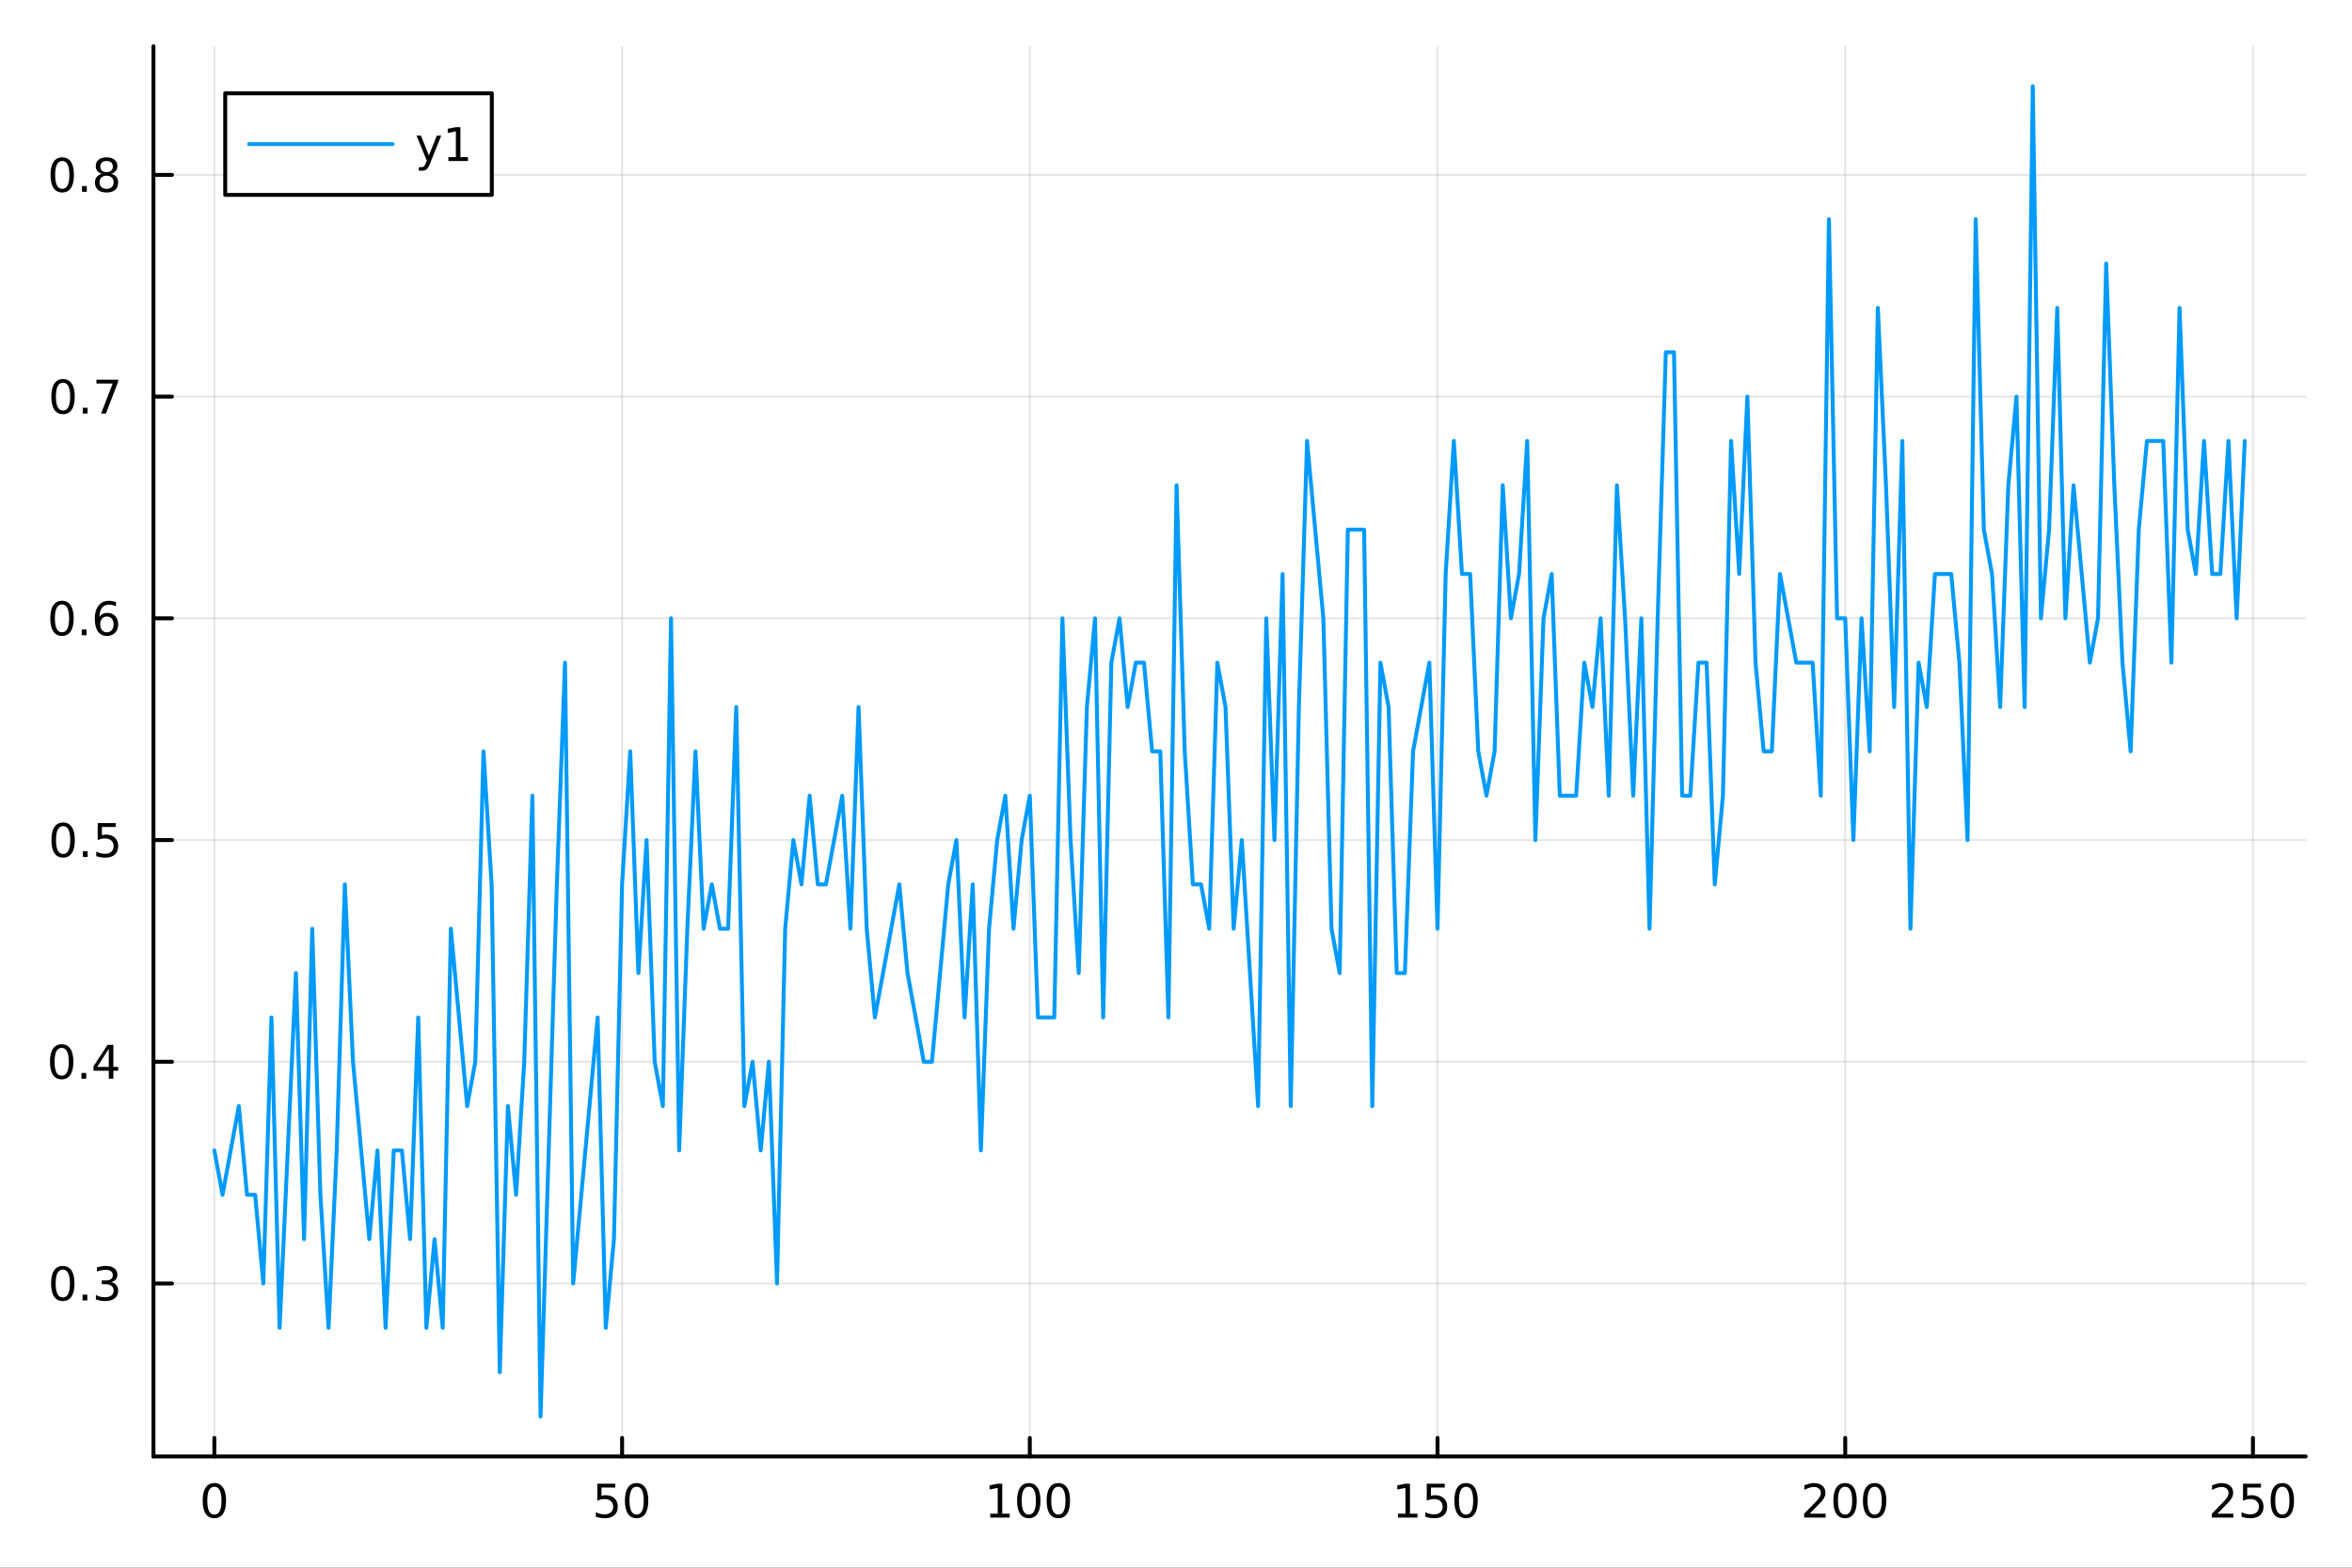 <?xml version="1.0" encoding="utf-8"?>
<svg xmlns="http://www.w3.org/2000/svg" xmlns:xlink="http://www.w3.org/1999/xlink" width="600" height="400" viewBox="0 0 2400 1600">
<rect x="0" y="0" width="2400" height="1600" fill="#333333" stroke="none"/>
<defs>
  <clipPath id="clip670">
    <rect x="0" y="0" width="2400" height="1600"/>
  </clipPath>
</defs>
<path clip-path="url(#clip670)" d="M0 1600 L2400 1600 L2400 0 L0 0  Z" fill="#ffffff" fill-rule="evenodd" fill-opacity="1"/>
<defs>
  <clipPath id="clip671">
    <rect x="480" y="0" width="1681" height="1600"/>
  </clipPath>
</defs>
<path clip-path="url(#clip670)" d="M156.598 1486.45 L2352.76 1486.45 L2352.76 47.244 L156.598 47.244  Z" fill="#ffffff" fill-rule="evenodd" fill-opacity="1"/>
<defs>
  <clipPath id="clip672">
    <rect x="156" y="47" width="2197" height="1440"/>
  </clipPath>
</defs>
<polyline clip-path="url(#clip672)" style="stroke:#000000; stroke-linecap:round; stroke-linejoin:round; stroke-width:2; stroke-opacity:0.1; fill:none" points="218.754,1486.45 218.754,47.244 "/>
<polyline clip-path="url(#clip672)" style="stroke:#000000; stroke-linecap:round; stroke-linejoin:round; stroke-width:2; stroke-opacity:0.1; fill:none" points="634.787,1486.45 634.787,47.244 "/>
<polyline clip-path="url(#clip672)" style="stroke:#000000; stroke-linecap:round; stroke-linejoin:round; stroke-width:2; stroke-opacity:0.1; fill:none" points="1050.82,1486.45 1050.82,47.244 "/>
<polyline clip-path="url(#clip672)" style="stroke:#000000; stroke-linecap:round; stroke-linejoin:round; stroke-width:2; stroke-opacity:0.1; fill:none" points="1466.85,1486.45 1466.85,47.244 "/>
<polyline clip-path="url(#clip672)" style="stroke:#000000; stroke-linecap:round; stroke-linejoin:round; stroke-width:2; stroke-opacity:0.1; fill:none" points="1882.89,1486.45 1882.89,47.244 "/>
<polyline clip-path="url(#clip672)" style="stroke:#000000; stroke-linecap:round; stroke-linejoin:round; stroke-width:2; stroke-opacity:0.1; fill:none" points="2298.92,1486.45 2298.92,47.244 "/>
<polyline clip-path="url(#clip670)" style="stroke:#000000; stroke-linecap:round; stroke-linejoin:round; stroke-width:4; stroke-opacity:1; fill:none" points="156.598,1486.45 2352.76,1486.45 "/>
<polyline clip-path="url(#clip670)" style="stroke:#000000; stroke-linecap:round; stroke-linejoin:round; stroke-width:4; stroke-opacity:1; fill:none" points="218.754,1486.45 218.754,1467.55 "/>
<polyline clip-path="url(#clip670)" style="stroke:#000000; stroke-linecap:round; stroke-linejoin:round; stroke-width:4; stroke-opacity:1; fill:none" points="634.787,1486.45 634.787,1467.55 "/>
<polyline clip-path="url(#clip670)" style="stroke:#000000; stroke-linecap:round; stroke-linejoin:round; stroke-width:4; stroke-opacity:1; fill:none" points="1050.82,1486.45 1050.82,1467.55 "/>
<polyline clip-path="url(#clip670)" style="stroke:#000000; stroke-linecap:round; stroke-linejoin:round; stroke-width:4; stroke-opacity:1; fill:none" points="1466.85,1486.45 1466.85,1467.55 "/>
<polyline clip-path="url(#clip670)" style="stroke:#000000; stroke-linecap:round; stroke-linejoin:round; stroke-width:4; stroke-opacity:1; fill:none" points="1882.89,1486.45 1882.89,1467.55 "/>
<polyline clip-path="url(#clip670)" style="stroke:#000000; stroke-linecap:round; stroke-linejoin:round; stroke-width:4; stroke-opacity:1; fill:none" points="2298.92,1486.45 2298.92,1467.55 "/>
<path clip-path="url(#clip670)" d="M218.754 1517.37 Q215.143 1517.37 213.314 1520.93 Q211.508 1524.47 211.508 1531.6 Q211.508 1538.71 213.314 1542.27 Q215.143 1545.82 218.754 1545.82 Q222.388 1545.82 224.193 1542.27 Q226.022 1538.71 226.022 1531.6 Q226.022 1524.47 224.193 1520.93 Q222.388 1517.37 218.754 1517.37 M218.754 1513.66 Q224.564 1513.66 227.619 1518.27 Q230.698 1522.85 230.698 1531.6 Q230.698 1540.33 227.619 1544.94 Q224.564 1549.52 218.754 1549.52 Q212.943 1549.52 209.865 1544.94 Q206.809 1540.33 206.809 1531.6 Q206.809 1522.85 209.865 1518.27 Q212.943 1513.66 218.754 1513.66 Z" fill="#000000" fill-rule="nonzero" fill-opacity="1" /><path clip-path="url(#clip670)" d="M609.486 1514.29 L627.843 1514.29 L627.843 1518.22 L613.769 1518.22 L613.769 1526.7 Q614.787 1526.35 615.806 1526.19 Q616.824 1526 617.843 1526 Q623.63 1526 627.009 1529.17 Q630.389 1532.34 630.389 1537.76 Q630.389 1543.34 626.917 1546.44 Q623.445 1549.52 617.125 1549.52 Q614.949 1549.52 612.681 1549.15 Q610.435 1548.78 608.028 1548.04 L608.028 1543.34 Q610.111 1544.47 612.334 1545.03 Q614.556 1545.58 617.033 1545.58 Q621.037 1545.58 623.375 1543.48 Q625.713 1541.37 625.713 1537.76 Q625.713 1534.15 623.375 1532.04 Q621.037 1529.94 617.033 1529.94 Q615.158 1529.94 613.283 1530.35 Q611.431 1530.77 609.486 1531.65 L609.486 1514.29 Z" fill="#000000" fill-rule="nonzero" fill-opacity="1" /><path clip-path="url(#clip670)" d="M649.602 1517.37 Q645.991 1517.37 644.162 1520.93 Q642.357 1524.47 642.357 1531.6 Q642.357 1538.71 644.162 1542.27 Q645.991 1545.82 649.602 1545.82 Q653.236 1545.82 655.042 1542.27 Q656.87 1538.71 656.87 1531.6 Q656.87 1524.47 655.042 1520.93 Q653.236 1517.37 649.602 1517.37 M649.602 1513.66 Q655.412 1513.66 658.468 1518.27 Q661.546 1522.85 661.546 1531.6 Q661.546 1540.33 658.468 1544.94 Q655.412 1549.52 649.602 1549.52 Q643.792 1549.52 640.713 1544.94 Q637.658 1540.33 637.658 1531.6 Q637.658 1522.85 640.713 1518.27 Q643.792 1513.66 649.602 1513.66 Z" fill="#000000" fill-rule="nonzero" fill-opacity="1" /><path clip-path="url(#clip670)" d="M1010.43 1544.91 L1018.07 1544.91 L1018.07 1518.55 L1009.76 1520.21 L1009.76 1515.95 L1018.02 1514.29 L1022.7 1514.29 L1022.7 1544.91 L1030.33 1544.91 L1030.33 1548.85 L1010.43 1548.85 L1010.43 1544.91 Z" fill="#000000" fill-rule="nonzero" fill-opacity="1" /><path clip-path="url(#clip670)" d="M1049.78 1517.37 Q1046.17 1517.37 1044.34 1520.93 Q1042.53 1524.47 1042.53 1531.6 Q1042.53 1538.71 1044.34 1542.27 Q1046.17 1545.82 1049.78 1545.82 Q1053.41 1545.82 1055.22 1542.27 Q1057.05 1538.71 1057.05 1531.6 Q1057.05 1524.47 1055.22 1520.93 Q1053.41 1517.37 1049.78 1517.37 M1049.78 1513.66 Q1055.59 1513.66 1058.64 1518.27 Q1061.72 1522.85 1061.72 1531.6 Q1061.72 1540.33 1058.64 1544.94 Q1055.59 1549.52 1049.78 1549.52 Q1043.97 1549.52 1040.89 1544.94 Q1037.83 1540.33 1037.83 1531.6 Q1037.83 1522.85 1040.89 1518.27 Q1043.97 1513.66 1049.78 1513.66 Z" fill="#000000" fill-rule="nonzero" fill-opacity="1" /><path clip-path="url(#clip670)" d="M1079.94 1517.37 Q1076.33 1517.37 1074.5 1520.93 Q1072.7 1524.47 1072.7 1531.6 Q1072.7 1538.71 1074.5 1542.27 Q1076.33 1545.82 1079.94 1545.82 Q1083.58 1545.82 1085.38 1542.27 Q1087.21 1538.71 1087.21 1531.6 Q1087.21 1524.47 1085.38 1520.93 Q1083.58 1517.37 1079.94 1517.37 M1079.94 1513.66 Q1085.75 1513.66 1088.81 1518.27 Q1091.89 1522.85 1091.89 1531.6 Q1091.89 1540.33 1088.81 1544.94 Q1085.75 1549.52 1079.94 1549.52 Q1074.13 1549.52 1071.05 1544.94 Q1068 1540.33 1068 1531.6 Q1068 1522.85 1071.05 1518.27 Q1074.13 1513.66 1079.94 1513.66 Z" fill="#000000" fill-rule="nonzero" fill-opacity="1" /><path clip-path="url(#clip670)" d="M1426.46 1544.91 L1434.1 1544.91 L1434.1 1518.55 L1425.79 1520.21 L1425.79 1515.95 L1434.05 1514.29 L1438.73 1514.29 L1438.73 1544.91 L1446.37 1544.91 L1446.37 1548.85 L1426.46 1548.85 L1426.46 1544.91 Z" fill="#000000" fill-rule="nonzero" fill-opacity="1" /><path clip-path="url(#clip670)" d="M1455.86 1514.29 L1474.22 1514.29 L1474.22 1518.22 L1460.14 1518.22 L1460.14 1526.7 Q1461.16 1526.35 1462.18 1526.19 Q1463.2 1526 1464.22 1526 Q1470 1526 1473.38 1529.17 Q1476.76 1532.34 1476.76 1537.76 Q1476.76 1543.34 1473.29 1546.44 Q1469.82 1549.52 1463.5 1549.52 Q1461.32 1549.52 1459.05 1549.15 Q1456.81 1548.78 1454.4 1548.04 L1454.4 1543.34 Q1456.48 1544.47 1458.71 1545.03 Q1460.93 1545.58 1463.41 1545.58 Q1467.41 1545.58 1469.75 1543.48 Q1472.09 1541.37 1472.09 1537.76 Q1472.09 1534.15 1469.75 1532.04 Q1467.41 1529.94 1463.41 1529.94 Q1461.53 1529.94 1459.66 1530.35 Q1457.8 1530.77 1455.86 1531.65 L1455.86 1514.29 Z" fill="#000000" fill-rule="nonzero" fill-opacity="1" /><path clip-path="url(#clip670)" d="M1495.97 1517.37 Q1492.36 1517.37 1490.53 1520.93 Q1488.73 1524.47 1488.73 1531.6 Q1488.73 1538.71 1490.53 1542.27 Q1492.36 1545.82 1495.97 1545.82 Q1499.61 1545.82 1501.41 1542.27 Q1503.24 1538.71 1503.24 1531.6 Q1503.24 1524.47 1501.41 1520.93 Q1499.61 1517.37 1495.97 1517.37 M1495.97 1513.66 Q1501.78 1513.66 1504.84 1518.27 Q1507.92 1522.85 1507.92 1531.6 Q1507.92 1540.33 1504.84 1544.94 Q1501.78 1549.52 1495.97 1549.52 Q1490.16 1549.52 1487.09 1544.94 Q1484.03 1540.33 1484.03 1531.6 Q1484.03 1522.85 1487.09 1518.27 Q1490.16 1513.66 1495.97 1513.66 Z" fill="#000000" fill-rule="nonzero" fill-opacity="1" /><path clip-path="url(#clip670)" d="M1846.58 1544.91 L1862.9 1544.91 L1862.9 1548.85 L1840.96 1548.85 L1840.96 1544.91 Q1843.62 1542.16 1848.2 1537.53 Q1852.81 1532.88 1853.99 1531.53 Q1856.23 1529.01 1857.11 1527.27 Q1858.02 1525.51 1858.02 1523.82 Q1858.02 1521.07 1856.07 1519.33 Q1854.15 1517.6 1851.05 1517.6 Q1848.85 1517.6 1846.39 1518.36 Q1843.96 1519.13 1841.19 1520.68 L1841.19 1515.95 Q1844.01 1514.82 1846.46 1514.24 Q1848.92 1513.66 1850.95 1513.66 Q1856.33 1513.66 1859.52 1516.35 Q1862.71 1519.03 1862.71 1523.52 Q1862.71 1525.65 1861.9 1527.57 Q1861.12 1529.47 1859.01 1532.07 Q1858.43 1532.74 1855.33 1535.95 Q1852.23 1539.15 1846.58 1544.91 Z" fill="#000000" fill-rule="nonzero" fill-opacity="1" /><path clip-path="url(#clip670)" d="M1882.71 1517.37 Q1879.1 1517.37 1877.27 1520.93 Q1875.47 1524.47 1875.47 1531.6 Q1875.47 1538.71 1877.27 1542.27 Q1879.1 1545.82 1882.71 1545.82 Q1886.35 1545.82 1888.15 1542.27 Q1889.98 1538.71 1889.98 1531.6 Q1889.98 1524.47 1888.15 1520.93 Q1886.35 1517.37 1882.71 1517.37 M1882.71 1513.66 Q1888.52 1513.66 1891.58 1518.27 Q1894.66 1522.85 1894.66 1531.6 Q1894.66 1540.33 1891.58 1544.94 Q1888.52 1549.52 1882.71 1549.52 Q1876.9 1549.52 1873.83 1544.94 Q1870.77 1540.33 1870.77 1531.6 Q1870.77 1522.85 1873.83 1518.27 Q1876.9 1513.66 1882.71 1513.66 Z" fill="#000000" fill-rule="nonzero" fill-opacity="1" /><path clip-path="url(#clip670)" d="M1912.88 1517.37 Q1909.26 1517.37 1907.44 1520.93 Q1905.63 1524.47 1905.63 1531.6 Q1905.63 1538.71 1907.44 1542.27 Q1909.26 1545.82 1912.88 1545.82 Q1916.51 1545.82 1918.32 1542.27 Q1920.14 1538.71 1920.14 1531.6 Q1920.14 1524.47 1918.32 1520.93 Q1916.51 1517.37 1912.88 1517.37 M1912.88 1513.66 Q1918.69 1513.66 1921.74 1518.27 Q1924.82 1522.85 1924.82 1531.6 Q1924.82 1540.33 1921.74 1544.94 Q1918.69 1549.52 1912.88 1549.52 Q1907.07 1549.52 1903.99 1544.94 Q1900.93 1540.33 1900.93 1531.6 Q1900.93 1522.85 1903.99 1518.27 Q1907.07 1513.66 1912.88 1513.66 Z" fill="#000000" fill-rule="nonzero" fill-opacity="1" /><path clip-path="url(#clip670)" d="M2262.61 1544.91 L2278.93 1544.91 L2278.93 1548.85 L2256.99 1548.85 L2256.99 1544.91 Q2259.65 1542.16 2264.23 1537.53 Q2268.84 1532.88 2270.02 1531.53 Q2272.27 1529.01 2273.15 1527.27 Q2274.05 1525.51 2274.05 1523.82 Q2274.05 1521.07 2272.1 1519.33 Q2270.18 1517.6 2267.08 1517.6 Q2264.88 1517.6 2262.43 1518.36 Q2260 1519.13 2257.22 1520.68 L2257.22 1515.95 Q2260.04 1514.82 2262.5 1514.24 Q2264.95 1513.66 2266.99 1513.66 Q2272.36 1513.66 2275.55 1516.35 Q2278.75 1519.03 2278.75 1523.52 Q2278.75 1525.65 2277.94 1527.57 Q2277.15 1529.47 2275.04 1532.07 Q2274.47 1532.74 2271.36 1535.95 Q2268.26 1539.15 2262.61 1544.91 Z" fill="#000000" fill-rule="nonzero" fill-opacity="1" /><path clip-path="url(#clip670)" d="M2288.79 1514.29 L2307.15 1514.29 L2307.15 1518.22 L2293.08 1518.22 L2293.08 1526.7 Q2294.09 1526.35 2295.11 1526.19 Q2296.13 1526 2297.15 1526 Q2302.94 1526 2306.32 1529.17 Q2309.7 1532.34 2309.7 1537.76 Q2309.7 1543.34 2306.22 1546.44 Q2302.75 1549.52 2296.43 1549.52 Q2294.26 1549.52 2291.99 1549.15 Q2289.74 1548.78 2287.34 1548.04 L2287.34 1543.34 Q2289.42 1544.47 2291.64 1545.03 Q2293.86 1545.58 2296.34 1545.58 Q2300.34 1545.58 2302.68 1543.48 Q2305.02 1541.37 2305.02 1537.76 Q2305.02 1534.15 2302.68 1532.04 Q2300.34 1529.94 2296.34 1529.94 Q2294.47 1529.94 2292.59 1530.35 Q2290.74 1530.77 2288.79 1531.65 L2288.79 1514.29 Z" fill="#000000" fill-rule="nonzero" fill-opacity="1" /><path clip-path="url(#clip670)" d="M2328.91 1517.37 Q2325.3 1517.37 2323.47 1520.93 Q2321.66 1524.47 2321.66 1531.6 Q2321.66 1538.71 2323.47 1542.27 Q2325.3 1545.82 2328.91 1545.82 Q2332.54 1545.82 2334.35 1542.27 Q2336.18 1538.71 2336.18 1531.6 Q2336.18 1524.47 2334.35 1520.93 Q2332.54 1517.37 2328.91 1517.37 M2328.91 1513.66 Q2334.72 1513.66 2337.78 1518.27 Q2340.85 1522.85 2340.85 1531.6 Q2340.85 1540.33 2337.78 1544.94 Q2334.72 1549.52 2328.91 1549.52 Q2323.1 1549.52 2320.02 1544.94 Q2316.97 1540.33 2316.97 1531.6 Q2316.97 1522.85 2320.02 1518.27 Q2323.1 1513.66 2328.91 1513.66 Z" fill="#000000" fill-rule="nonzero" fill-opacity="1" /><polyline clip-path="url(#clip672)" style="stroke:#000000; stroke-linecap:round; stroke-linejoin:round; stroke-width:2; stroke-opacity:0.1; fill:none" points="156.598,1309.94 2352.76,1309.94 "/>
<polyline clip-path="url(#clip672)" style="stroke:#000000; stroke-linecap:round; stroke-linejoin:round; stroke-width:2; stroke-opacity:0.1; fill:none" points="156.598,1083.65 2352.76,1083.65 "/>
<polyline clip-path="url(#clip672)" style="stroke:#000000; stroke-linecap:round; stroke-linejoin:round; stroke-width:2; stroke-opacity:0.1; fill:none" points="156.598,857.362 2352.76,857.362 "/>
<polyline clip-path="url(#clip672)" style="stroke:#000000; stroke-linecap:round; stroke-linejoin:round; stroke-width:2; stroke-opacity:0.1; fill:none" points="156.598,631.072 2352.76,631.072 "/>
<polyline clip-path="url(#clip672)" style="stroke:#000000; stroke-linecap:round; stroke-linejoin:round; stroke-width:2; stroke-opacity:0.1; fill:none" points="156.598,404.782 2352.76,404.782 "/>
<polyline clip-path="url(#clip672)" style="stroke:#000000; stroke-linecap:round; stroke-linejoin:round; stroke-width:2; stroke-opacity:0.1; fill:none" points="156.598,178.492 2352.76,178.492 "/>
<polyline clip-path="url(#clip670)" style="stroke:#000000; stroke-linecap:round; stroke-linejoin:round; stroke-width:4; stroke-opacity:1; fill:none" points="156.598,1486.45 156.598,47.244 "/>
<polyline clip-path="url(#clip670)" style="stroke:#000000; stroke-linecap:round; stroke-linejoin:round; stroke-width:4; stroke-opacity:1; fill:none" points="156.598,1309.94 175.496,1309.94 "/>
<polyline clip-path="url(#clip670)" style="stroke:#000000; stroke-linecap:round; stroke-linejoin:round; stroke-width:4; stroke-opacity:1; fill:none" points="156.598,1083.65 175.496,1083.65 "/>
<polyline clip-path="url(#clip670)" style="stroke:#000000; stroke-linecap:round; stroke-linejoin:round; stroke-width:4; stroke-opacity:1; fill:none" points="156.598,857.362 175.496,857.362 "/>
<polyline clip-path="url(#clip670)" style="stroke:#000000; stroke-linecap:round; stroke-linejoin:round; stroke-width:4; stroke-opacity:1; fill:none" points="156.598,631.072 175.496,631.072 "/>
<polyline clip-path="url(#clip670)" style="stroke:#000000; stroke-linecap:round; stroke-linejoin:round; stroke-width:4; stroke-opacity:1; fill:none" points="156.598,404.782 175.496,404.782 "/>
<polyline clip-path="url(#clip670)" style="stroke:#000000; stroke-linecap:round; stroke-linejoin:round; stroke-width:4; stroke-opacity:1; fill:none" points="156.598,178.492 175.496,178.492 "/>
<path clip-path="url(#clip670)" d="M64.071 1295.74 Q60.46 1295.74 58.631 1299.31 Q56.825 1302.85 56.825 1309.98 Q56.825 1317.08 58.631 1320.65 Q60.46 1324.19 64.071 1324.19 Q67.705 1324.19 69.51 1320.65 Q71.339 1317.08 71.339 1309.98 Q71.339 1302.85 69.51 1299.31 Q67.705 1295.74 64.071 1295.74 M64.071 1292.04 Q69.881 1292.04 72.936 1296.64 Q76.015 1301.23 76.015 1309.98 Q76.015 1318.7 72.936 1323.31 Q69.881 1327.89 64.071 1327.89 Q58.261 1327.89 55.182 1323.31 Q52.126 1318.7 52.126 1309.98 Q52.126 1301.23 55.182 1296.64 Q58.261 1292.04 64.071 1292.04 Z" fill="#000000" fill-rule="nonzero" fill-opacity="1" /><path clip-path="url(#clip670)" d="M84.233 1321.34 L89.117 1321.34 L89.117 1327.22 L84.233 1327.22 L84.233 1321.34 Z" fill="#000000" fill-rule="nonzero" fill-opacity="1" /><path clip-path="url(#clip670)" d="M113.469 1308.59 Q116.825 1309.31 118.7 1311.57 Q120.598 1313.84 120.598 1317.18 Q120.598 1322.29 117.08 1325.09 Q113.561 1327.89 107.08 1327.89 Q104.904 1327.89 102.589 1327.45 Q100.297 1327.04 97.844 1326.18 L97.844 1321.67 Q99.788 1322.8 102.103 1323.38 Q104.418 1323.96 106.941 1323.96 Q111.339 1323.96 113.631 1322.22 Q115.945 1320.49 115.945 1317.18 Q115.945 1314.12 113.793 1312.41 Q111.663 1310.67 107.844 1310.67 L103.816 1310.67 L103.816 1306.83 L108.029 1306.83 Q111.478 1306.83 113.307 1305.46 Q115.135 1304.07 115.135 1301.48 Q115.135 1298.82 113.237 1297.41 Q111.362 1295.97 107.844 1295.97 Q105.922 1295.97 103.723 1296.39 Q101.524 1296.81 98.885 1297.68 L98.885 1293.52 Q101.547 1292.78 103.862 1292.41 Q106.2 1292.04 108.26 1292.04 Q113.584 1292.04 116.686 1294.47 Q119.788 1296.87 119.788 1301 Q119.788 1303.87 118.145 1305.86 Q116.501 1307.82 113.469 1308.59 Z" fill="#000000" fill-rule="nonzero" fill-opacity="1" /><path clip-path="url(#clip670)" d="M62.937 1069.45 Q59.325 1069.45 57.497 1073.02 Q55.691 1076.56 55.691 1083.69 Q55.691 1090.79 57.497 1094.36 Q59.325 1097.9 62.937 1097.9 Q66.571 1097.9 68.376 1094.36 Q70.205 1090.79 70.205 1083.69 Q70.205 1076.56 68.376 1073.02 Q66.571 1069.45 62.937 1069.45 M62.937 1065.75 Q68.747 1065.75 71.802 1070.35 Q74.881 1074.94 74.881 1083.69 Q74.881 1092.41 71.802 1097.02 Q68.747 1101.6 62.937 1101.6 Q57.126 1101.6 54.048 1097.02 Q50.992 1092.41 50.992 1083.69 Q50.992 1074.94 54.048 1070.35 Q57.126 1065.75 62.937 1065.75 Z" fill="#000000" fill-rule="nonzero" fill-opacity="1" /><path clip-path="url(#clip670)" d="M83.098 1095.05 L87.983 1095.05 L87.983 1100.93 L83.098 1100.93 L83.098 1095.05 Z" fill="#000000" fill-rule="nonzero" fill-opacity="1" /><path clip-path="url(#clip670)" d="M111.015 1070.45 L99.21 1088.89 L111.015 1088.89 L111.015 1070.45 M109.788 1066.37 L115.668 1066.37 L115.668 1088.89 L120.598 1088.89 L120.598 1092.78 L115.668 1092.78 L115.668 1100.93 L111.015 1100.93 L111.015 1092.78 L95.413 1092.78 L95.413 1088.27 L109.788 1066.37 Z" fill="#000000" fill-rule="nonzero" fill-opacity="1" /><path clip-path="url(#clip670)" d="M64.418 843.161 Q60.807 843.161 58.978 846.725 Q57.173 850.267 57.173 857.397 Q57.173 864.503 58.978 868.068 Q60.807 871.61 64.418 871.61 Q68.052 871.61 69.858 868.068 Q71.686 864.503 71.686 857.397 Q71.686 850.267 69.858 846.725 Q68.052 843.161 64.418 843.161 M64.418 839.457 Q70.228 839.457 73.284 844.063 Q76.362 848.647 76.362 857.397 Q76.362 866.123 73.284 870.73 Q70.228 875.313 64.418 875.313 Q58.608 875.313 55.529 870.73 Q52.474 866.123 52.474 857.397 Q52.474 848.647 55.529 844.063 Q58.608 839.457 64.418 839.457 Z" fill="#000000" fill-rule="nonzero" fill-opacity="1" /><path clip-path="url(#clip670)" d="M84.58 868.762 L89.464 868.762 L89.464 874.642 L84.58 874.642 L84.58 868.762 Z" fill="#000000" fill-rule="nonzero" fill-opacity="1" /><path clip-path="url(#clip670)" d="M99.696 840.082 L118.052 840.082 L118.052 844.017 L103.978 844.017 L103.978 852.489 Q104.996 852.142 106.015 851.98 Q107.033 851.795 108.052 851.795 Q113.839 851.795 117.219 854.966 Q120.598 858.137 120.598 863.554 Q120.598 869.133 117.126 872.235 Q113.654 875.313 107.334 875.313 Q105.159 875.313 102.89 874.943 Q100.645 874.573 98.237 873.832 L98.237 869.133 Q100.321 870.267 102.543 870.823 Q104.765 871.378 107.242 871.378 Q111.246 871.378 113.584 869.272 Q115.922 867.165 115.922 863.554 Q115.922 859.943 113.584 857.836 Q111.246 855.73 107.242 855.73 Q105.367 855.73 103.492 856.147 Q101.64 856.563 99.696 857.443 L99.696 840.082 Z" fill="#000000" fill-rule="nonzero" fill-opacity="1" /><path clip-path="url(#clip670)" d="M63.261 616.871 Q59.65 616.871 57.821 620.436 Q56.015 623.977 56.015 631.107 Q56.015 638.213 57.821 641.778 Q59.65 645.32 63.261 645.32 Q66.895 645.32 68.7 641.778 Q70.529 638.213 70.529 631.107 Q70.529 623.977 68.7 620.436 Q66.895 616.871 63.261 616.871 M63.261 613.167 Q69.071 613.167 72.126 617.774 Q75.205 622.357 75.205 631.107 Q75.205 639.834 72.126 644.44 Q69.071 649.023 63.261 649.023 Q57.45 649.023 54.372 644.44 Q51.316 639.834 51.316 631.107 Q51.316 622.357 54.372 617.774 Q57.45 613.167 63.261 613.167 Z" fill="#000000" fill-rule="nonzero" fill-opacity="1" /><path clip-path="url(#clip670)" d="M83.422 642.472 L88.307 642.472 L88.307 648.352 L83.422 648.352 L83.422 642.472 Z" fill="#000000" fill-rule="nonzero" fill-opacity="1" /><path clip-path="url(#clip670)" d="M109.071 629.209 Q105.922 629.209 104.071 631.361 Q102.242 633.514 102.242 637.264 Q102.242 640.991 104.071 643.167 Q105.922 645.32 109.071 645.32 Q112.219 645.32 114.047 643.167 Q115.899 640.991 115.899 637.264 Q115.899 633.514 114.047 631.361 Q112.219 629.209 109.071 629.209 M118.353 614.556 L118.353 618.815 Q116.594 617.982 114.788 617.542 Q113.006 617.102 111.246 617.102 Q106.617 617.102 104.163 620.227 Q101.733 623.352 101.385 629.672 Q102.751 627.658 104.811 626.593 Q106.871 625.505 109.348 625.505 Q114.557 625.505 117.566 628.676 Q120.598 631.824 120.598 637.264 Q120.598 642.588 117.45 645.806 Q114.302 649.023 109.071 649.023 Q103.075 649.023 99.904 644.44 Q96.733 639.834 96.733 631.107 Q96.733 622.912 100.621 618.051 Q104.51 613.167 111.061 613.167 Q112.82 613.167 114.603 613.514 Q116.408 613.861 118.353 614.556 Z" fill="#000000" fill-rule="nonzero" fill-opacity="1" /><path clip-path="url(#clip670)" d="M64.325 390.581 Q60.714 390.581 58.886 394.146 Q57.08 397.687 57.08 404.817 Q57.08 411.923 58.886 415.488 Q60.714 419.03 64.325 419.03 Q67.96 419.03 69.765 415.488 Q71.594 411.923 71.594 404.817 Q71.594 397.687 69.765 394.146 Q67.96 390.581 64.325 390.581 M64.325 386.877 Q70.135 386.877 73.191 391.484 Q76.27 396.067 76.27 404.817 Q76.27 413.544 73.191 418.15 Q70.135 422.733 64.325 422.733 Q58.515 422.733 55.437 418.15 Q52.381 413.544 52.381 404.817 Q52.381 396.067 55.437 391.484 Q58.515 386.877 64.325 386.877 Z" fill="#000000" fill-rule="nonzero" fill-opacity="1" /><path clip-path="url(#clip670)" d="M84.487 416.183 L89.371 416.183 L89.371 422.062 L84.487 422.062 L84.487 416.183 Z" fill="#000000" fill-rule="nonzero" fill-opacity="1" /><path clip-path="url(#clip670)" d="M98.376 387.502 L120.598 387.502 L120.598 389.493 L108.052 422.062 L103.168 422.062 L114.973 391.437 L98.376 391.437 L98.376 387.502 Z" fill="#000000" fill-rule="nonzero" fill-opacity="1" /><path clip-path="url(#clip670)" d="M63.515 164.291 Q59.904 164.291 58.075 167.856 Q56.27 171.397 56.27 178.527 Q56.27 185.633 58.075 189.198 Q59.904 192.74 63.515 192.74 Q67.149 192.74 68.955 189.198 Q70.784 185.633 70.784 178.527 Q70.784 171.397 68.955 167.856 Q67.149 164.291 63.515 164.291 M63.515 160.587 Q69.325 160.587 72.381 165.194 Q75.46 169.777 75.46 178.527 Q75.46 187.254 72.381 191.86 Q69.325 196.444 63.515 196.444 Q57.705 196.444 54.626 191.86 Q51.571 187.254 51.571 178.527 Q51.571 169.777 54.626 165.194 Q57.705 160.587 63.515 160.587 Z" fill="#000000" fill-rule="nonzero" fill-opacity="1" /><path clip-path="url(#clip670)" d="M83.677 189.893 L88.561 189.893 L88.561 195.772 L83.677 195.772 L83.677 189.893 Z" fill="#000000" fill-rule="nonzero" fill-opacity="1" /><path clip-path="url(#clip670)" d="M108.746 179.36 Q105.413 179.36 103.492 181.143 Q101.594 182.925 101.594 186.05 Q101.594 189.175 103.492 190.957 Q105.413 192.74 108.746 192.74 Q112.08 192.74 114.001 190.957 Q115.922 189.152 115.922 186.05 Q115.922 182.925 114.001 181.143 Q112.103 179.36 108.746 179.36 M104.071 177.37 Q101.061 176.629 99.371 174.569 Q97.705 172.508 97.705 169.546 Q97.705 165.402 100.645 162.995 Q103.608 160.587 108.746 160.587 Q113.908 160.587 116.848 162.995 Q119.788 165.402 119.788 169.546 Q119.788 172.508 118.098 174.569 Q116.432 176.629 113.445 177.37 Q116.825 178.157 118.7 180.448 Q120.598 182.74 120.598 186.05 Q120.598 191.073 117.52 193.758 Q114.464 196.444 108.746 196.444 Q103.029 196.444 99.95 193.758 Q96.895 191.073 96.895 186.05 Q96.895 182.74 98.793 180.448 Q100.691 178.157 104.071 177.37 M102.358 169.985 Q102.358 172.671 104.024 174.175 Q105.714 175.68 108.746 175.68 Q111.756 175.68 113.445 174.175 Q115.158 172.671 115.158 169.985 Q115.158 167.3 113.445 165.796 Q111.756 164.291 108.746 164.291 Q105.714 164.291 104.024 165.796 Q102.358 167.3 102.358 169.985 Z" fill="#000000" fill-rule="nonzero" fill-opacity="1" /><polyline clip-path="url(#clip672)" style="stroke:#009af9; stroke-linecap:round; stroke-linejoin:round; stroke-width:4; stroke-opacity:1; fill:none" points="218.754,1174.17 227.074,1219.43 235.395,1174.17 243.716,1128.91 252.036,1219.43 260.357,1219.43 268.678,1309.94 276.998,1038.39 285.319,1355.2 293.64,1174.17 301.96,993.136 310.281,1264.68 318.602,947.878 326.922,1219.43 335.243,1355.2 343.564,1174.17 351.884,902.62 360.205,1083.65 368.526,1174.17 376.846,1264.68 385.167,1174.17 393.488,1355.2 401.808,1174.17 410.129,1174.17 418.45,1264.68 426.77,1038.39 435.091,1355.2 443.412,1264.68 451.732,1355.2 460.053,947.878 468.374,1038.39 476.694,1128.91 485.015,1083.65 493.336,766.846 501.656,902.62 509.977,1400.46 518.298,1128.91 526.618,1219.43 534.939,1083.65 543.26,812.104 551.58,1445.72 559.901,1174.17 568.222,902.62 576.542,676.33 584.863,1309.94 593.184,1219.43 601.504,1128.91 609.825,1038.39 618.146,1355.2 626.466,1264.68 634.787,902.62 643.108,766.846 651.428,993.136 659.749,857.362 668.07,1083.65 676.39,1128.91 684.711,631.072 693.032,1174.17 701.353,947.878 709.673,766.846 717.994,947.878 726.315,902.62 734.635,947.878 742.956,947.878 751.277,721.588 759.597,1128.91 767.918,1083.65 776.239,1174.17 784.559,1083.65 792.88,1309.94 801.201,947.878 809.521,857.362 817.842,902.62 826.163,812.104 834.483,902.62 842.804,902.62 851.125,857.362 859.445,812.104 867.766,947.878 876.087,721.588 884.407,947.878 892.728,1038.39 901.049,993.136 909.369,947.878 917.69,902.62 926.011,993.136 934.331,1038.39 942.652,1083.65 950.973,1083.65 959.293,993.136 967.614,902.62 975.935,857.362 984.255,1038.39 992.576,902.62 1000.9,1174.17 1009.22,947.878 1017.54,857.362 1025.86,812.104 1034.18,947.878 1042.5,857.362 1050.82,812.104 1059.14,1038.39 1067.46,1038.39 1075.78,1038.39 1084.1,631.072 1092.42,857.362 1100.74,993.136 1109.07,721.588 1117.39,631.072 1125.71,1038.39 1134.03,676.33 1142.35,631.072 1150.67,721.588 1158.99,676.33 1167.31,676.33 1175.63,766.846 1183.95,766.846 1192.27,1038.39 1200.59,495.298 1208.91,766.846 1217.23,902.62 1225.55,902.62 1233.88,947.878 1242.2,676.33 1250.52,721.588 1258.84,947.878 1267.16,857.362 1275.48,993.136 1283.8,1128.91 1292.12,631.072 1300.44,857.362 1308.76,585.814 1317.08,1128.91 1325.4,721.588 1333.72,450.04 1342.04,540.556 1350.36,631.072 1358.69,947.878 1367.01,993.136 1375.33,540.556 1383.65,540.556 1391.97,540.556 1400.29,1128.91 1408.61,676.33 1416.93,721.588 1425.25,993.136 1433.57,993.136 1441.89,766.846 1450.21,721.588 1458.53,676.33 1466.85,947.878 1475.17,585.814 1483.5,450.04 1491.82,585.814 1500.14,585.814 1508.46,766.846 1516.78,812.104 1525.1,766.846 1533.42,495.298 1541.74,631.072 1550.06,585.814 1558.38,450.04 1566.7,857.362 1575.02,631.072 1583.34,585.814 1591.66,812.104 1599.98,812.104 1608.31,812.104 1616.63,676.33 1624.95,721.588 1633.27,631.072 1641.59,812.104 1649.91,495.298 1658.23,631.072 1666.55,812.104 1674.87,631.072 1683.19,947.878 1691.51,631.072 1699.83,359.524 1708.15,359.524 1716.47,812.104 1724.79,812.104 1733.12,676.33 1741.44,676.33 1749.76,902.62 1758.08,812.104 1766.4,450.04 1774.72,585.814 1783.04,404.782 1791.36,676.33 1799.68,766.846 1808,766.846 1816.32,585.814 1824.64,631.072 1832.96,676.33 1841.28,676.33 1849.6,676.33 1857.93,812.104 1866.25,223.75 1874.57,631.072 1882.89,631.072 1891.21,857.362 1899.53,631.072 1907.85,766.846 1916.17,314.266 1924.49,495.298 1932.81,721.588 1941.13,450.04 1949.45,947.878 1957.77,676.33 1966.09,721.588 1974.42,585.814 1982.74,585.814 1991.06,585.814 1999.38,676.33 2007.7,857.362 2016.02,223.75 2024.34,540.556 2032.66,585.814 2040.98,721.588 2049.3,495.298 2057.62,404.782 2065.94,721.588 2074.26,87.976 2082.58,631.072 2090.9,540.556 2099.23,314.266 2107.55,631.072 2115.87,495.298 2124.19,585.814 2132.51,676.33 2140.83,631.072 2149.15,269.008 2157.47,495.298 2165.79,676.33 2174.11,766.846 2182.43,540.556 2190.75,450.04 2199.07,450.04 2207.39,450.04 2215.71,676.33 2224.04,314.266 2232.36,540.556 2240.68,585.814 2249,450.04 2257.32,585.814 2265.64,585.814 2273.96,450.04 2282.28,631.072 2290.6,450.04 "/>
<path clip-path="url(#clip670)" d="M229.803 198.898 L501.85 198.898 L501.85 95.218 L229.803 95.218  Z" fill="#ffffff" fill-rule="evenodd" fill-opacity="1"/>
<polyline clip-path="url(#clip670)" style="stroke:#000000; stroke-linecap:round; stroke-linejoin:round; stroke-width:4; stroke-opacity:1; fill:none" points="229.803,198.898 501.85,198.898 501.85,95.218 229.803,95.218 229.803,198.898 "/>
<polyline clip-path="url(#clip670)" style="stroke:#009af9; stroke-linecap:round; stroke-linejoin:round; stroke-width:4; stroke-opacity:1; fill:none" points="254.205,147.058 400.616,147.058 "/>
<path clip-path="url(#clip670)" d="M438.86 166.745 Q437.054 171.375 435.342 172.787 Q433.629 174.199 430.758 174.199 L427.355 174.199 L427.355 170.634 L429.855 170.634 Q431.615 170.634 432.587 169.8 Q433.559 168.967 434.74 165.865 L435.504 163.921 L425.018 138.412 L429.531 138.412 L437.633 158.689 L445.735 138.412 L450.249 138.412 L438.86 166.745 Z" fill="#000000" fill-rule="nonzero" fill-opacity="1" /><path clip-path="url(#clip670)" d="M457.54 160.402 L465.179 160.402 L465.179 134.037 L456.869 135.703 L456.869 131.444 L465.133 129.778 L469.809 129.778 L469.809 160.402 L477.448 160.402 L477.448 164.338 L457.54 164.338 L457.54 160.402 Z" fill="#000000" fill-rule="nonzero" fill-opacity="1" /></svg>
